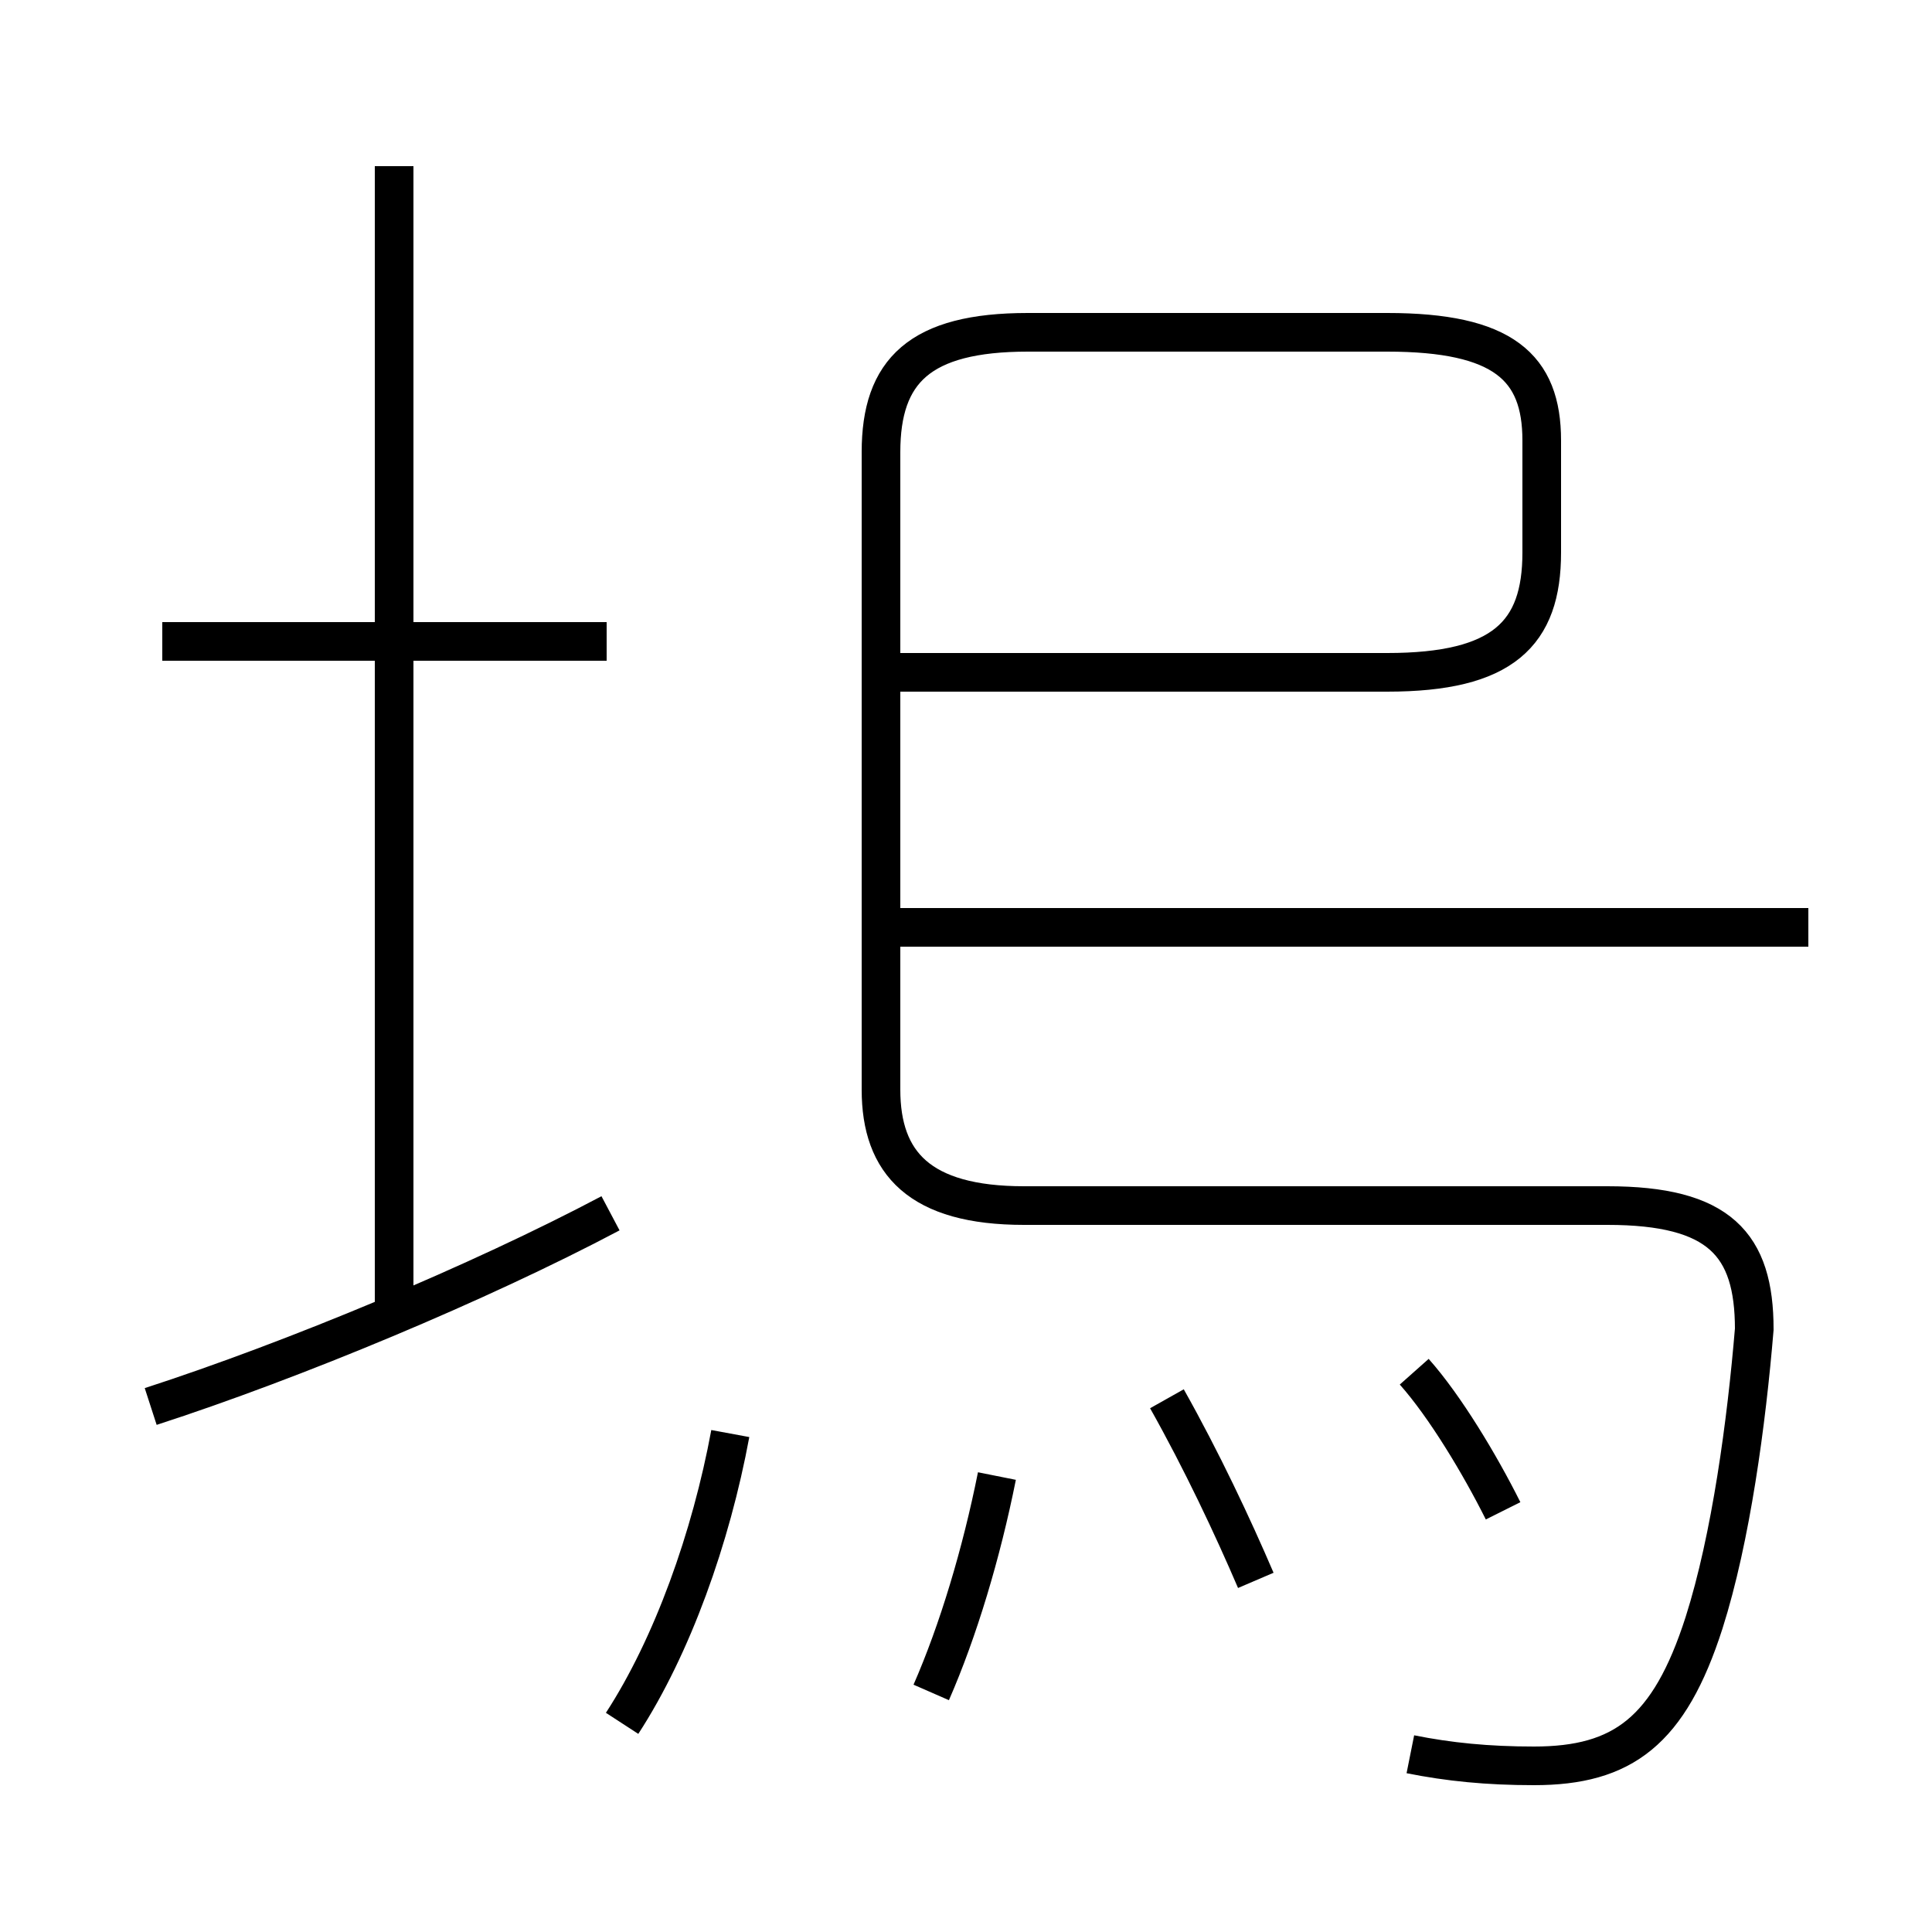 <?xml version='1.0' encoding='utf8'?>
<svg viewBox="0.0 -44.0 50.0 50.0" version="1.1" xmlns="http://www.w3.org/2000/svg">
<rect x="0.0" y="-44.0" width="50.0" height="50.0" fill="#808080" stroke="none"/>
<rect x="-1000" y="-1000" width="2000" height="2000" stroke="white" fill="white"/>
<g style="fill:none; stroke:#000000;  stroke-width:1">
<path d="M 36.5 -1.4 C 37.5 -1.6 38.5 -1.7 39.7 -1.7 C 42.0 -1.7 43.2 -0.8 44.1 2.0 C 44.8 4.2 45.2 7.2 45.4 9.6 C 45.4 11.8 44.5 12.8 41.6 12.8 L 26.5 12.8 C 23.8 12.8 22.8 13.9 22.8 15.8 L 22.8 32.3 C 22.8 34.4 23.8 35.4 26.6 35.4 L 35.9 35.4 C 38.9 35.4 39.9 34.5 39.9 32.6 L 39.9 29.7 C 39.9 27.6 38.9 26.6 35.9 26.6 L 22.8 26.6 M 46.8 20.0 L 23.1 20.0 M 3.9 7.6 C 7.6 8.8 12.4 10.8 15.8 12.6 M 10.2 10.2 L 10.2 39.7 M 15.7 27.4 L 4.2 27.4 M 24.1 0.2 C 24.8 1.8 25.4 3.8 25.8 5.8 M 16.1 -0.6 C 17.4 1.4 18.4 4.2 18.9 6.9 M 32.5 3.1 C 31.9 4.5 31.1 6.2 30.2 7.8 M 38.9 4.9 C 38.3 6.1 37.4 7.6 36.6 8.5" transform="scale(1, -1)" />
</g>
</svg>